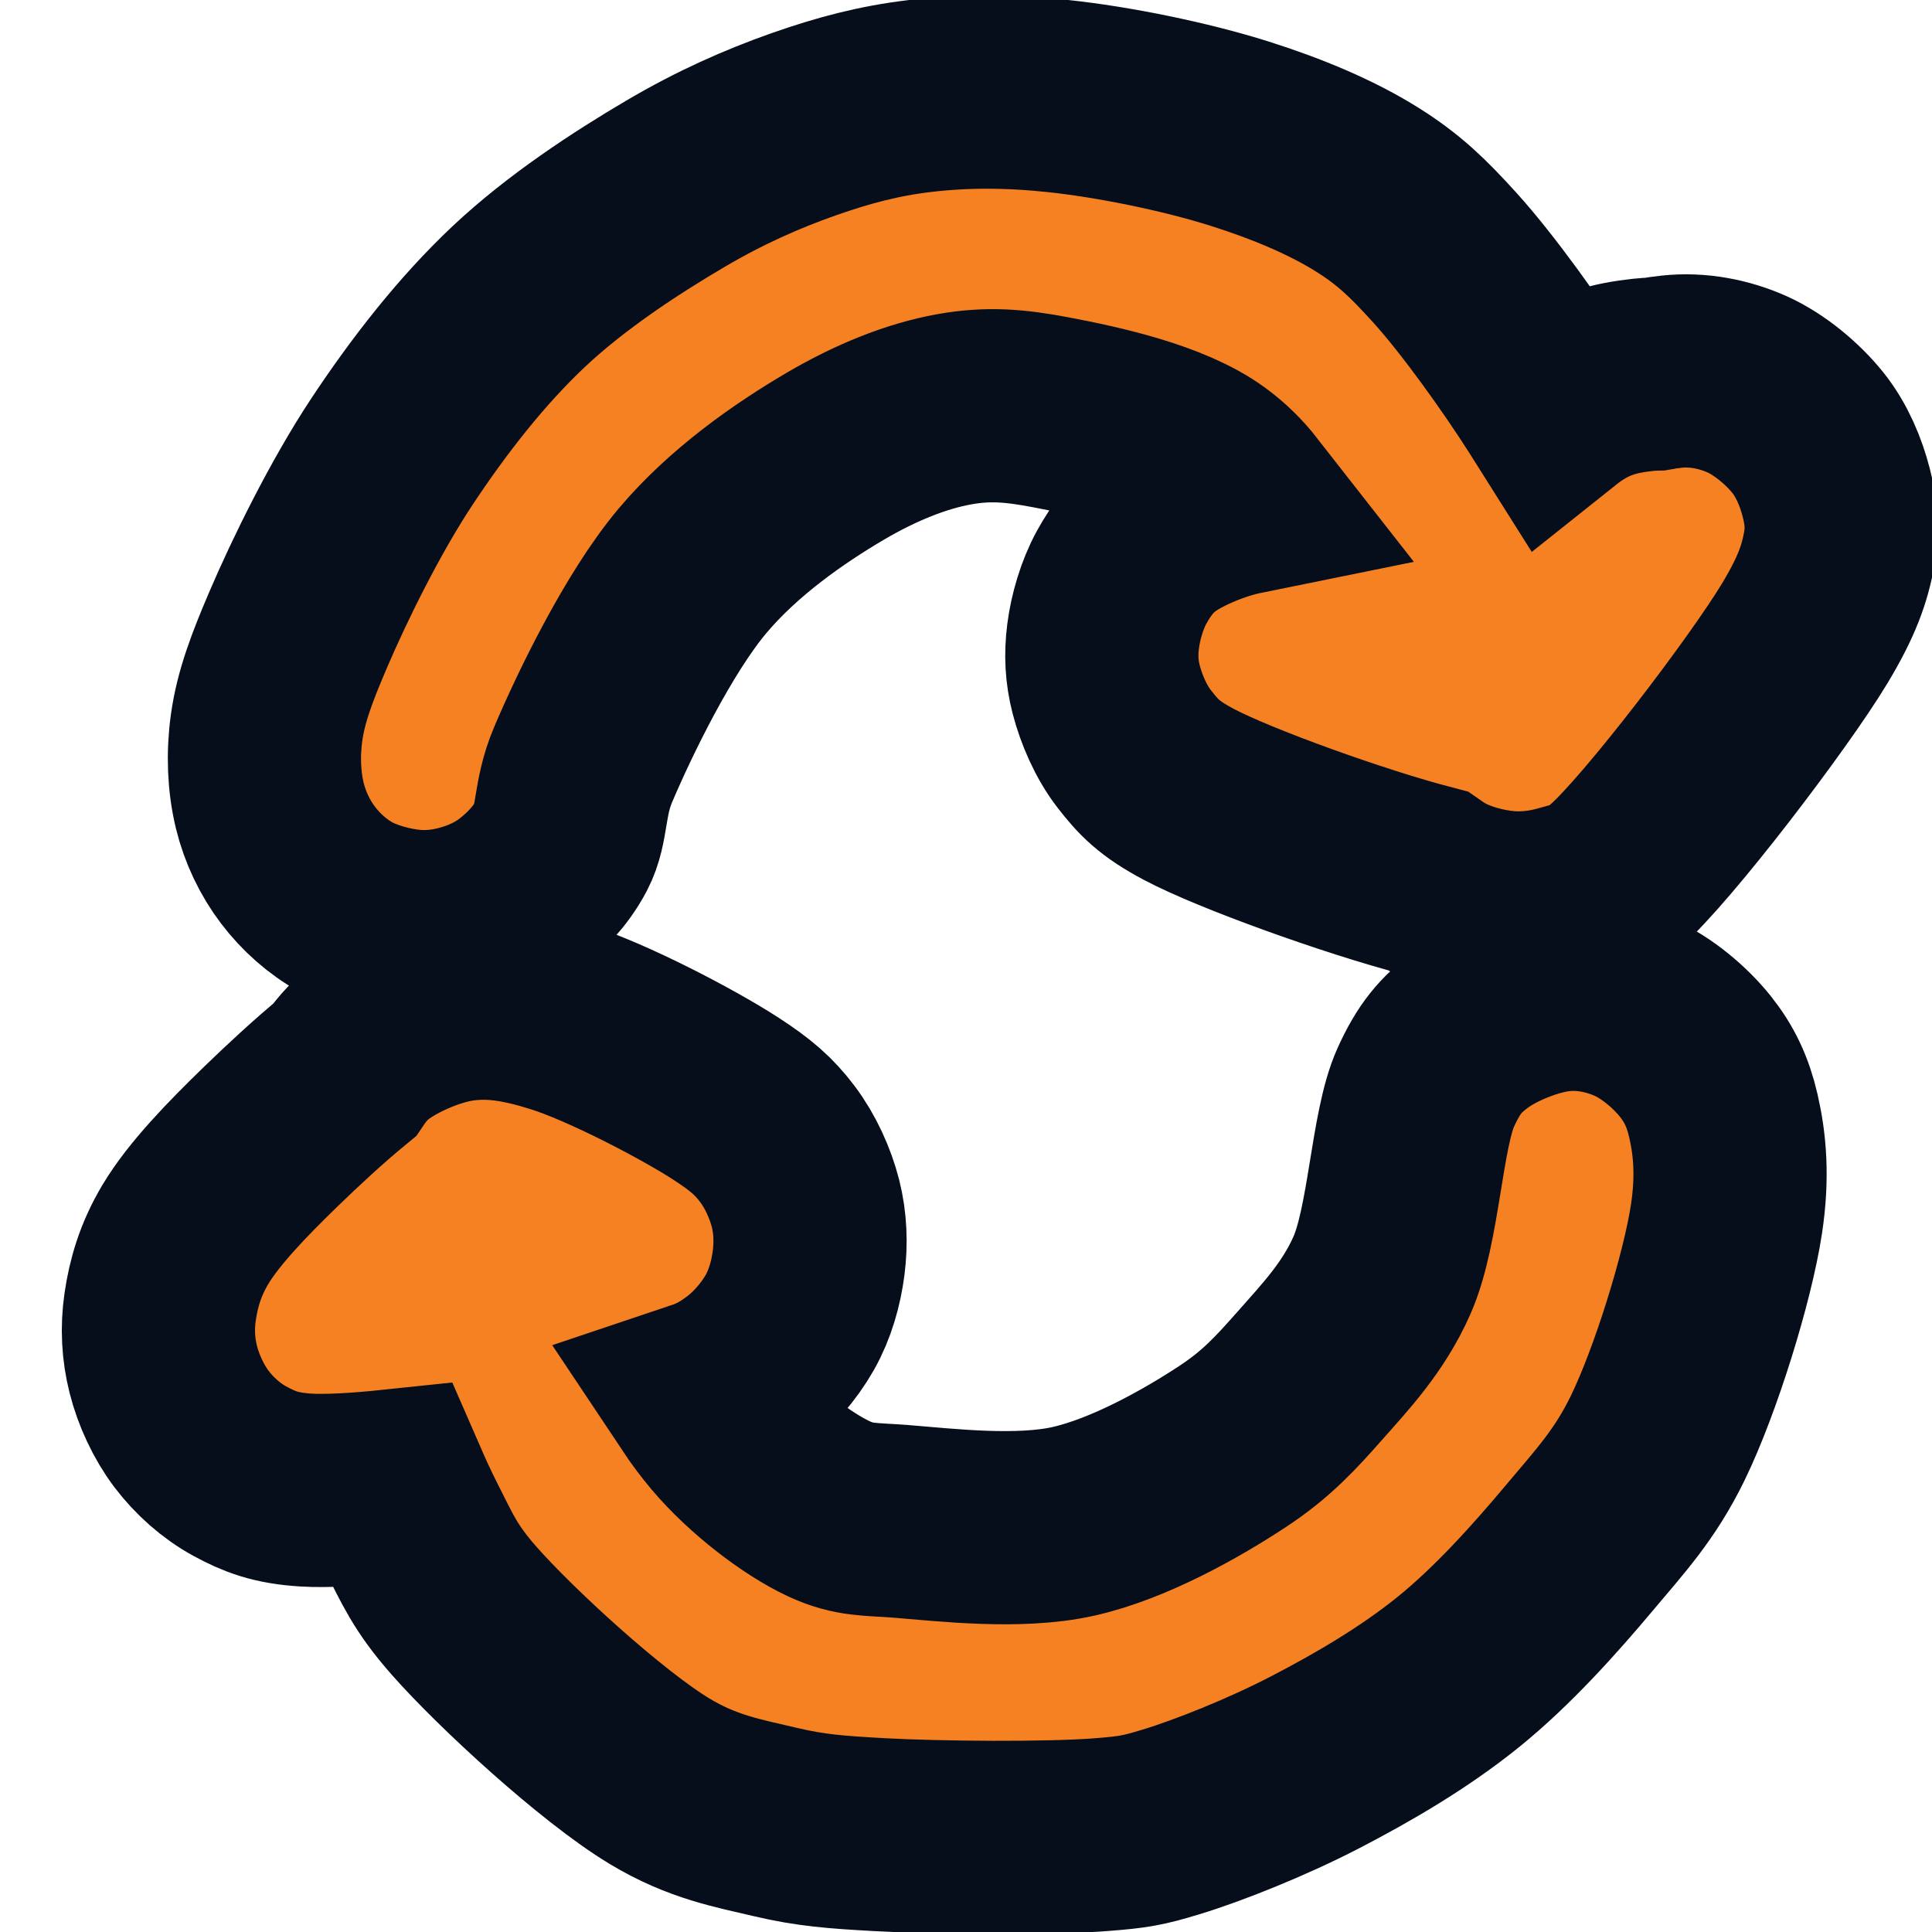 <?xml version="1.0" encoding="utf-8"?>
<svg xmlns="http://www.w3.org/2000/svg" viewBox="0 0 50 50" width="50px" height="50px" xmlns:bx="https://boxy-svg.com"><defs><bx:export><bx:file format="svg"/></bx:export></defs><path stroke="rgb(255,0,0)" stroke-width="0" opacity="0.988" d="M 23.805 2.485 C 24.927 2.352 26.088 2.349 27.372 2.485 C 28.819 2.637 30.68 3.017 32.074 3.457 C 33.321 3.851 34.48 4.338 35.398 4.917 C 36.207 5.426 36.691 5.896 37.385 6.66 C 38.254 7.616 39.423 9.258 40.141 10.389 C 40.184 10.457 40.226 10.524 40.267 10.589 C 41.095 9.929 41.804 9.781 42.533 9.7 C 42.631 9.689 42.729 9.683 42.827 9.681 C 42.972 9.655 43.117 9.635 43.263 9.619 C 43.933 9.545 44.623 9.682 45.208 9.943 C 45.799 10.207 46.4 10.714 46.789 11.2 C 47.153 11.654 47.386 12.225 47.519 12.74 C 47.644 13.225 47.696 13.661 47.6 14.2 C 47.483 14.853 47.275 15.446 46.708 16.389 C 45.786 17.921 42.92 21.684 41.803 22.672 C 41.238 23.171 40.972 23.185 40.506 23.32 C 40.028 23.46 39.491 23.53 38.966 23.483 C 38.411 23.433 37.761 23.265 37.263 22.996 C 37.151 22.935 37.041 22.868 36.935 22.794 C 35.037 22.299 31.947 21.183 30.777 20.564 C 29.988 20.146 29.719 19.85 29.358 19.388 C 29.009 18.941 28.761 18.354 28.629 17.848 C 28.508 17.383 28.488 16.94 28.548 16.47 C 28.611 15.969 28.781 15.385 29.034 14.929 C 29.284 14.481 29.576 14.08 30.048 13.754 C 30.565 13.395 31.427 13.038 32.131 12.895 C 31.887 12.583 31.61 12.304 31.264 12.051 C 30.228 11.293 28.387 10.897 27.21 10.673 C 26.259 10.492 25.573 10.435 24.697 10.592 C 23.718 10.767 22.661 11.194 21.616 11.808 C 20.411 12.516 18.986 13.512 17.927 14.767 C 16.781 16.127 15.638 18.499 15.089 19.794 C 14.718 20.671 14.826 21.323 14.522 21.902 C 14.249 22.421 13.84 22.837 13.427 23.158 C 13.038 23.462 12.588 23.672 12.13 23.807 C 11.67 23.943 11.177 24.013 10.671 23.969 C 10.126 23.921 9.466 23.752 8.968 23.483 C 8.483 23.22 8.042 22.825 7.712 22.388 C 7.378 21.948 7.12 21.417 6.982 20.848 C 6.834 20.237 6.8 19.534 6.901 18.821 C 7.013 18.029 7.292 17.29 7.712 16.308 C 8.264 15.017 9.19 13.127 10.144 11.686 C 11.096 10.25 12.193 8.835 13.427 7.673 C 14.643 6.529 16.181 5.52 17.481 4.755 C 18.629 4.079 19.716 3.597 20.805 3.214 C 21.822 2.857 22.746 2.61 23.805 2.485 Z M 40.344 25.753 C 41.015 25.678 41.704 25.816 42.29 26.077 C 42.881 26.34 43.481 26.847 43.871 27.334 C 44.234 27.788 44.457 28.255 44.6 28.874 C 44.771 29.615 44.847 30.454 44.681 31.549 C 44.453 33.056 43.626 35.731 42.898 37.224 C 42.309 38.43 41.673 39.106 40.871 40.062 C 39.985 41.118 38.895 42.337 37.75 43.264 C 36.61 44.187 35.286 44.96 34.02 45.616 C 32.798 46.248 31.288 46.854 30.291 47.156 C 29.567 47.375 29.339 47.414 28.507 47.48 C 27.187 47.586 24.261 47.565 22.751 47.48 C 21.636 47.418 20.989 47.371 20.076 47.156 C 19.1 46.926 18.183 46.768 17.076 46.102 C 15.582 45.203 13.094 42.916 12.009 41.684 C 11.268 40.842 11.068 40.361 10.63 39.495 C 10.472 39.181 10.307 38.829 10.145 38.457 C 9.28 38.548 8.449 38.596 7.914 38.562 C 7.132 38.513 6.709 38.345 6.212 38.076 C 5.726 37.813 5.286 37.418 4.955 36.981 C 4.622 36.541 4.36 35.973 4.226 35.441 C 4.094 34.919 4.063 34.376 4.145 33.819 C 4.233 33.217 4.406 32.605 4.793 31.955 C 5.273 31.148 6.161 30.236 7.023 29.401 C 7.562 28.878 8.249 28.239 8.91 27.695 C 9.114 27.394 9.36 27.122 9.698 26.888 C 10.263 26.496 11.178 26.093 11.968 25.996 C 12.771 25.897 13.525 26.021 14.481 26.32 C 15.716 26.706 17.806 27.798 18.778 28.428 C 19.433 28.853 19.77 29.146 20.116 29.604 C 20.456 30.053 20.712 30.62 20.846 31.144 C 20.974 31.648 20.992 32.176 20.927 32.684 C 20.86 33.203 20.708 33.753 20.44 34.225 C 20.162 34.716 19.731 35.218 19.265 35.562 C 18.924 35.814 18.616 35.999 18.181 36.145 C 18.366 36.423 18.565 36.688 18.778 36.941 C 19.5 37.795 20.621 38.662 21.454 39.049 C 22.112 39.354 22.517 39.31 23.318 39.373 C 24.448 39.462 26.352 39.692 27.777 39.373 C 29.217 39.05 30.844 38.132 31.912 37.427 C 32.777 36.856 33.276 36.308 33.899 35.603 C 34.565 34.849 35.281 34.097 35.763 33.009 C 36.34 31.707 36.402 29.238 36.898 28.144 C 37.236 27.4 37.542 27.035 38.074 26.644 C 38.66 26.214 39.614 25.834 40.344 25.753 Z" style="fill-opacity: 1; fill-rule: nonzero; stroke: rgb(5, 14, 26); stroke-dasharray: none; stroke-dashoffset: 0px; stroke-linecap: butt; stroke-linejoin: miter; stroke-miterlimit: 4; stroke-opacity: 1; stroke-width: 5px; paint-order: normal; vector-effect: none; opacity: 1; mix-blend-mode: normal; isolation: auto; fill: rgb(245, 129, 34);"/></svg>